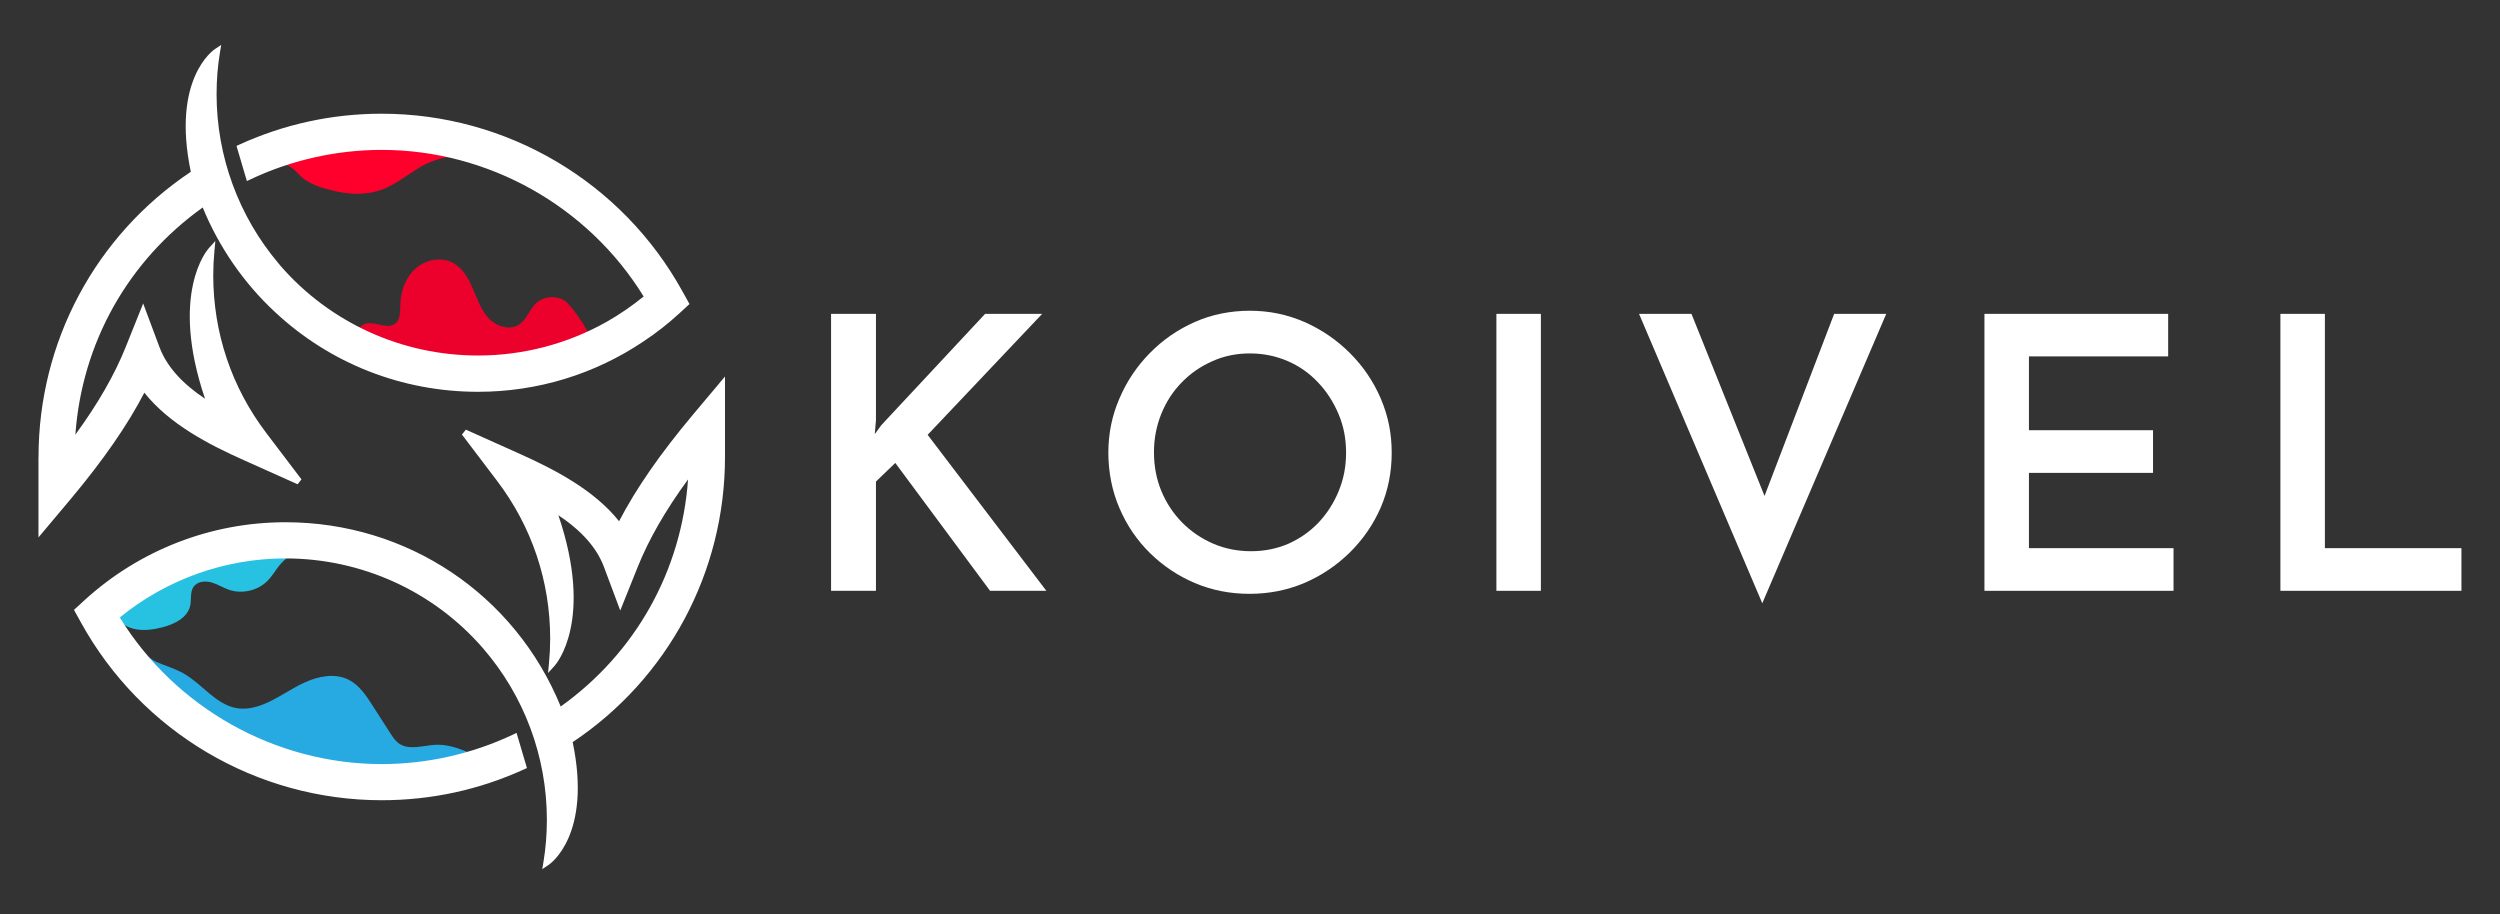 <?xml version="1.0" encoding="utf-8"?>
<svg id="a" viewBox="0 0 680 248.62" xmlns="http://www.w3.org/2000/svg">
  <rect x="0" y="0" width="680" height="248.62" fill="#333333" stroke="none"/>
  <defs>
    <style>.b{fill:#ec002c;}.c{fill:#ff002c;}.d{fill:#27aae1;}.e{fill:#27c1e1;}</style>
  </defs>
  <g>
    <path d="M252.32,118.27l31.15-32.9h-15.52l-28.26,30.3-1.75,2.4,.32-3.74v-28.96h-12.21v75.33h12.21v-29.72l5.26-5.06,25.77,34.77h15.31l-32.29-42.43Z" style="fill: rgb(255, 255, 255);"/>
    <path d="M375.57,108.4c-2.02-4.68-4.82-8.8-8.39-12.36-3.59-3.59-7.71-6.4-12.36-8.45-4.68-2.05-9.61-3.07-14.87-3.07s-10.37,1.02-14.99,3.07c-4.62,2.05-8.68,4.85-12.21,8.45-3.51,3.56-6.28,7.69-8.27,12.36-2.02,4.65-3.01,9.56-3.01,14.73s.99,10.4,3.01,15.05c1.99,4.68,4.76,8.74,8.27,12.21,3.54,3.48,7.6,6.22,12.21,8.18,4.62,1.96,9.58,2.95,14.9,2.95s10.29-.99,14.9-2.95c4.62-1.96,8.74-4.73,12.36-8.27,3.62-3.57,6.43-7.66,8.44-12.27,1.99-4.62,2.98-9.58,2.98-14.9s-.99-10.08-2.98-14.73Zm-11.45,25.19c-1.34,3.24-3.16,6.08-5.46,8.53-2.34,2.45-5.06,4.35-8.18,5.76-3.16,1.37-6.55,2.05-10.2,2.05s-7.07-.67-10.29-2.05c-3.21-1.4-6.02-3.3-8.45-5.76-2.4-2.45-4.3-5.29-5.64-8.53-1.34-3.24-2.02-6.75-2.02-10.55s.67-7.13,1.96-10.4c1.32-3.27,3.16-6.14,5.55-8.59,2.37-2.45,5.14-4.38,8.33-5.79,3.16-1.43,6.57-2.13,10.23-2.13s7.07,.7,10.26,2.07c3.19,1.37,5.93,3.3,8.27,5.79,2.37,2.48,4.21,5.35,5.58,8.59,1.4,3.24,2.07,6.75,2.07,10.55s-.67,7.22-2.02,10.46Z" style="fill: rgb(255, 255, 255);"/>
    <path d="M407.02,85.37v75.33h12.1V85.37h-12.1Z" style="fill: rgb(255, 255, 255);"/>
    <path d="M498.89,85.37l-18.94,49.53-19.87-49.53h-14.26l33.52,78.72,33.72-78.72h-14.17Z" style="fill: rgb(255, 255, 255);"/>
    <path d="M551.87,149.1v-20.48h33.75v-11.6h-33.75v-20.08h37.87v-11.57h-49.97v75.33h51.43v-11.6h-39.33Z" style="fill: rgb(255, 255, 255);"/>
    <path d="M632.37,149.1v-63.73h-12.1v75.33h49.24v-11.6h-37.14Z" style="fill: rgb(255, 255, 255);"/>
  </g>
  <g>
    <path class="e" d="M75.93,153.86c-1.04,1.33-1.9,2.81-3.07,4.03-2.66,2.74-6.95,3.77-10.56,2.54-1.66-.57-3.16-1.56-4.86-2.03s-3.78-.23-4.79,1.2c-1.01,1.44-.54,3.42-.92,5.14-.71,3.28-4.27,5.04-7.52,5.88-2.5,.65-5.14,1.02-7.66,.46-2.52-.56-4.91-2.22-5.81-4.64-1-2.69,.04-5.82,1.96-7.96,1.91-2.14,4.57-3.46,7.23-4.53,4.74-1.91,9.73-3.22,14.8-3.87,4.67-.6,9.39-.65,14.1-.7,3.82-.04,8.38-.75,12.09,.03-1.7,1.45-3.55,2.63-4.98,4.46Z"/>
    <path class="d" d="M42.09,179.85c2.61,1.19,5.42,1.94,7.91,3.36,5.09,2.91,8.81,8.59,14.61,9.44,2.37,.35,4.79-.19,7.01-1.07,3.9-1.55,7.31-4.12,11.11-5.89,3.8-1.77,8.38-2.69,12.12-.79,2.86,1.45,4.73,4.27,6.46,6.97l4.89,7.62c.63,.98,1.28,1.98,2.22,2.67,2.81,2.07,6.71,.56,10.2,.42,3.76-.15,7.35,1.42,10.79,2.96,.47,.21,1.03,.55,1,1.06-.02,.32-.26,.57-.5,.78-2.11,1.79-5.04,2.16-7.78,2.45l-17.27,1.83c-7.44,.79-14.95,1.58-22.37,.64-9.81-1.23-19.12-5.49-26.98-11.49-5.68-4.34-10.63-9.57-14.91-15.28-1.02-1.37-5.83-6.63-5.22-8.37,.85-2.4,5.35,2.06,6.72,2.68Z"/>
    <path class="c" d="M112.86,46.33c-3.47,2.22-6.61,4.76-10.81,5.8-3.69,.92-7.56,.65-11.24-.22-3.4-.81-7.04-1.84-9.49-4.46-1.19-1.26-2.55-2.56-4.35-2.79-1.64-.21-3.24,.51-4.89,.55s-3.62-1.25-3.06-2.69c.23-.59,.82-.98,1.39-1.32,9.01-5.3,20.42-5.35,31.12-4.92,4.89,.2,9.79,.48,14.63,1.24,3.15,.49,11.54,1.43,13.17,4.14-.33-.54-6.5,.8-7.28,.96-2.38,.48-4.8,1.19-6.94,2.36-.77,.42-1.52,.88-2.25,1.34Z"/>
    <path class="b" d="M153.7,81.85c-2.41-1.62-5.95-1.29-8.02,.75-1.73,1.7-2.46,4.34-4.48,5.68-2.53,1.67-6.11,.53-8.21-1.66s-3.13-5.15-4.31-7.95-2.73-5.65-5.38-7.12c-3.2-1.77-7.45-.98-10.2,1.43-2.76,2.4-4.12,6.14-4.21,9.8-.05,1.9,.07,4.15-1.46,5.27-2.37,1.75-5.98-1.14-8.58,.24-1.49,.8-2,2.82-1.51,4.44,.49,1.62,1.76,2.89,3.1,3.92,6.83,5.26,16.07,5.84,24.69,5.92,6.75,.07,13.5-.05,20.25-.34,6.02-.27,8.82-4.15,14.5-6.18,4.38-1.57-4.6-13.15-6.17-14.21Z"/>
    <path d="M10.48,124.31c0-31.3,15.47-60.26,41.42-77.58-5.27-25.24,6.1-33.08,6.59-33.41l1.68-1.11-.33,1.98c-.62,3.68-.93,7.53-.93,11.43,0,16.86,6,33.22,16.89,46.07,.18,.25,.33,.43,.47,.58,13.49,15.53,33.07,24.43,53.75,24.43,12.3,0,24.44-3.19,35.1-9.23,3.44-1.96,6.78-4.25,9.95-6.83-15.12-24.61-42.35-39.87-71.24-39.87-12.31,0-24.67,2.78-35.75,8.04l-.93,.44-2.82-9.56,.69-.32c12.25-5.6,25.31-8.44,38.8-8.44,34.04,0,65.4,18.54,81.84,48.38l1.88,3.39-2.85,2.62c-3.04,2.78-6.25,5.29-9.55,7.47-13.35,9.01-28.96,13.78-45.13,13.78-20.64,0-40.23-7.69-55.18-21.67-8.49-7.86-15.28-17.69-19.69-28.47-20.36,14.55-32.86,36.88-34.64,61.79,6.19-8.48,10.68-16.32,13.71-23.88l4.73-11.8,4.45,11.91c1.94,5.14,6,9.74,12.38,14.01-9.71-28.64,.59-40.47,1.04-40.97l1.77-1.95-.25,2.62c-.22,2.29-.33,4.54-.33,6.69,0,15.66,4.99,30.51,14.44,42.94l9.56,12.6-1.06,1.33-14.43-6.47c-9.7-4.32-20.44-9.88-27.25-18.44-4.61,8.88-11.2,18.39-20.11,29.02l-8.69,10.34v-21.87Z" style="fill: rgb(255, 255, 255);"/>
    <path d="M147.83,234.42c.61-3.71,.92-7.56,.92-11.43,0-17.17-6.17-33.75-17.38-46.67-13.46-15.53-33.05-24.43-53.73-24.43-16.4,0-32.37,5.7-45.05,16.06,15.12,24.62,42.35,39.88,71.24,39.88,12.31,0,24.66-2.78,35.74-8.04l.93-.44,2.83,9.56-.69,.31c-12.25,5.6-25.31,8.44-38.8,8.44-34.05,0-65.41-18.54-81.84-48.38l-1.88-3.39,2.85-2.62c14.99-13.68,34.41-21.22,54.68-21.22,33.13,0,62.4,19.63,74.86,50.12,20.36-14.54,32.86-36.88,34.64-61.77-6.18,8.46-10.68,16.29-13.71,23.86l-4.73,11.8-4.45-11.89c-1.94-5.16-6-9.76-12.38-14.03,9.71,28.64-.59,40.47-1.04,40.97l-1.77,1.95,.25-2.62c.22-2.29,.33-4.54,.33-6.69,0-15.66-4.99-30.51-14.44-42.95l-9.56-12.6,1.06-1.33,14.43,6.47c9.72,4.35,20.48,9.93,27.25,18.44,4.61-8.88,11.2-18.39,20.12-29.02l8.69-10.35v21.89c0,31.28-15.47,60.23-41.43,77.56,5.27,25.24-6.1,33.1-6.59,33.43l-1.68,1.11,.33-1.99Z" style="fill: rgb(255, 255, 255);"/>
  </g>
</svg>